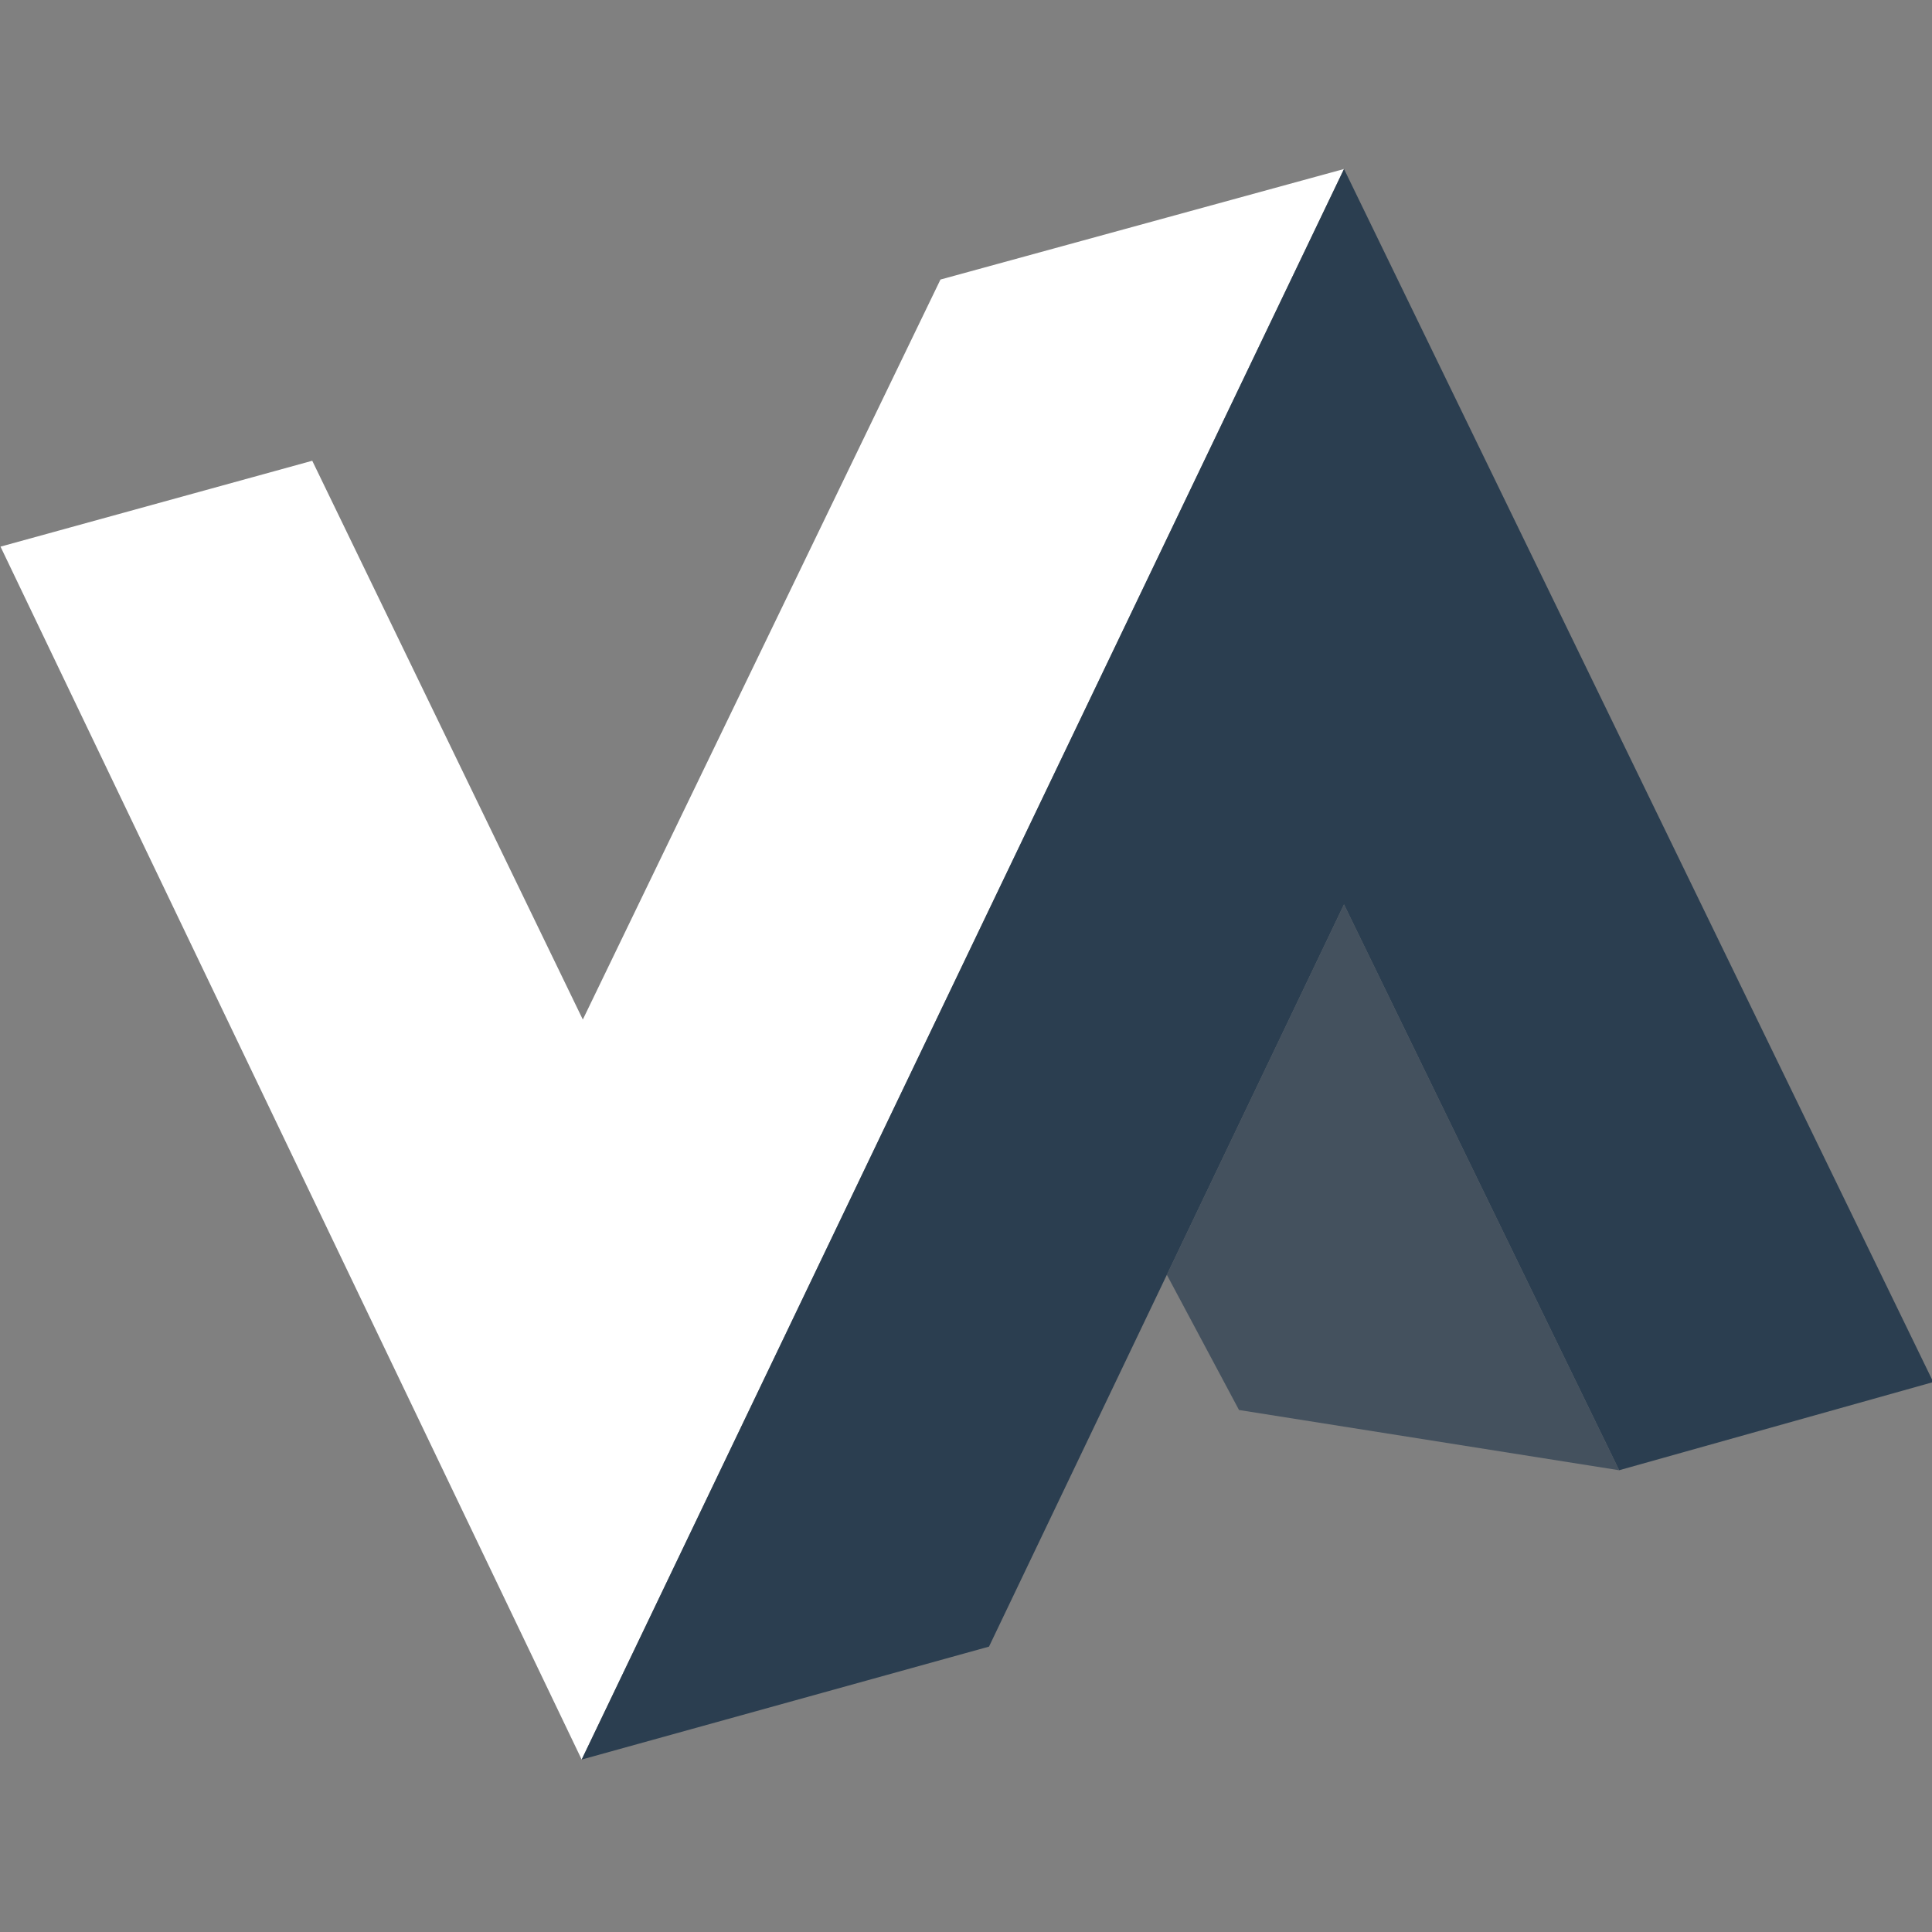 <?xml version="1.0" encoding="UTF-8" standalone="no"?>
<svg
   xmlns:dc="http://purl.org/dc/elements/1.1/"
   xmlns:cc="http://creativecommons.org/ns#"
   xmlns:rdf="http://www.w3.org/1999/02/22-rdf-syntax-ns#"
   xmlns:svg="http://www.w3.org/2000/svg"
   xmlns="http://www.w3.org/2000/svg"
   xmlns:sodipodi="http://sodipodi.sourceforge.net/DTD/sodipodi-0.dtd"
   xmlns:inkscape="http://www.inkscape.org/namespaces/inkscape"
   viewBox="0 0 256 256"
   id="svg2"
   version="1.1"
   inkscape:version="0.91 r13725"
   sodipodi:docname="vizuall_icon.svg"
   width="256"
   height="256">
  <rect x="0" y="0" width="256" height="256" fill="#808080" stroke="none"/>
  <sodipodi:namedview
     pagecolor="#ffffff"
     bordercolor="#666666"
     borderopacity="1"
     objecttolerance="10"
     gridtolerance="10"
     guidetolerance="10"
     inkscape:pageopacity="0"
     inkscape:pageshadow="2"
     inkscape:window-width="1920"
     inkscape:window-height="1018"
     id="namedview32"
     showgrid="false"
     fit-margin-top="0"
     fit-margin-left="0"
     fit-margin-right="0"
     fit-margin-bottom="0"
     inkscape:zoom="0.7202698"
     inkscape:cx="-163.1867"
     inkscape:cy="46.931073"
     inkscape:window-x="-8"
     inkscape:window-y="-8"
     inkscape:window-maximized="1"
     inkscape:current-layer="Interface" />
  <defs
     id="defs4">
    <style
       id="style6">.cls-1{fill:#2a3e51;}.cls-2,.cls-3{fill:#fff;}.cls-3,.cls-5{opacity:0.7;}.cls-4,.cls-5,.cls-8{fill:#2b3e50;}.cls-6{font-size:82.95px;font-family:Helvetica-Bold, Helvetica;font-weight:700;}.cls-7{letter-spacing:-0.04em;}.cls-8{letter-spacing:-0.02em;}</style>
  </defs>
  <title
     id="title8">Fichier 12</title>
  <g
     id="Calque_2"
     data-name="Calque 2"
     transform="translate(-209.607,-252.657)">
    <g
       id="Interface"
       transform="translate(-40.263,-40.263)">
      <g
         id="g4166"
         transform="matrix(0.688,0,0,0.688,78.027,148.412)">
        <g
           id="g4162">
          <polygon
             class="cls-2"
             points="309.91,298.78 362.02,406.4 430.9,263.88 508.62,242.59 361.8,548.92 249.87,315.32 249.87,315.32 "
             id="polygon14"
             style="fill:#ffffff" />
          <polygon
             class="cls-4"
             points="622.11,476.22 561.61,493.2 508.62,384.23 440.25,527.17 361.8,548.92 508.62,242.59 508.62,242.59 "
             id="polygon18"
             style="fill:#2b3e50" />
        </g>
        <polygon
           style="opacity:0.7;fill:#2b3e50"
           id="polygon20"
           points="474.5,455.56 508.62,384.23 561.61,493.2 561.61,493.2 488.4,481.6 "
           class="cls-5" />
      </g>
    </g>
  </g>
</svg>
